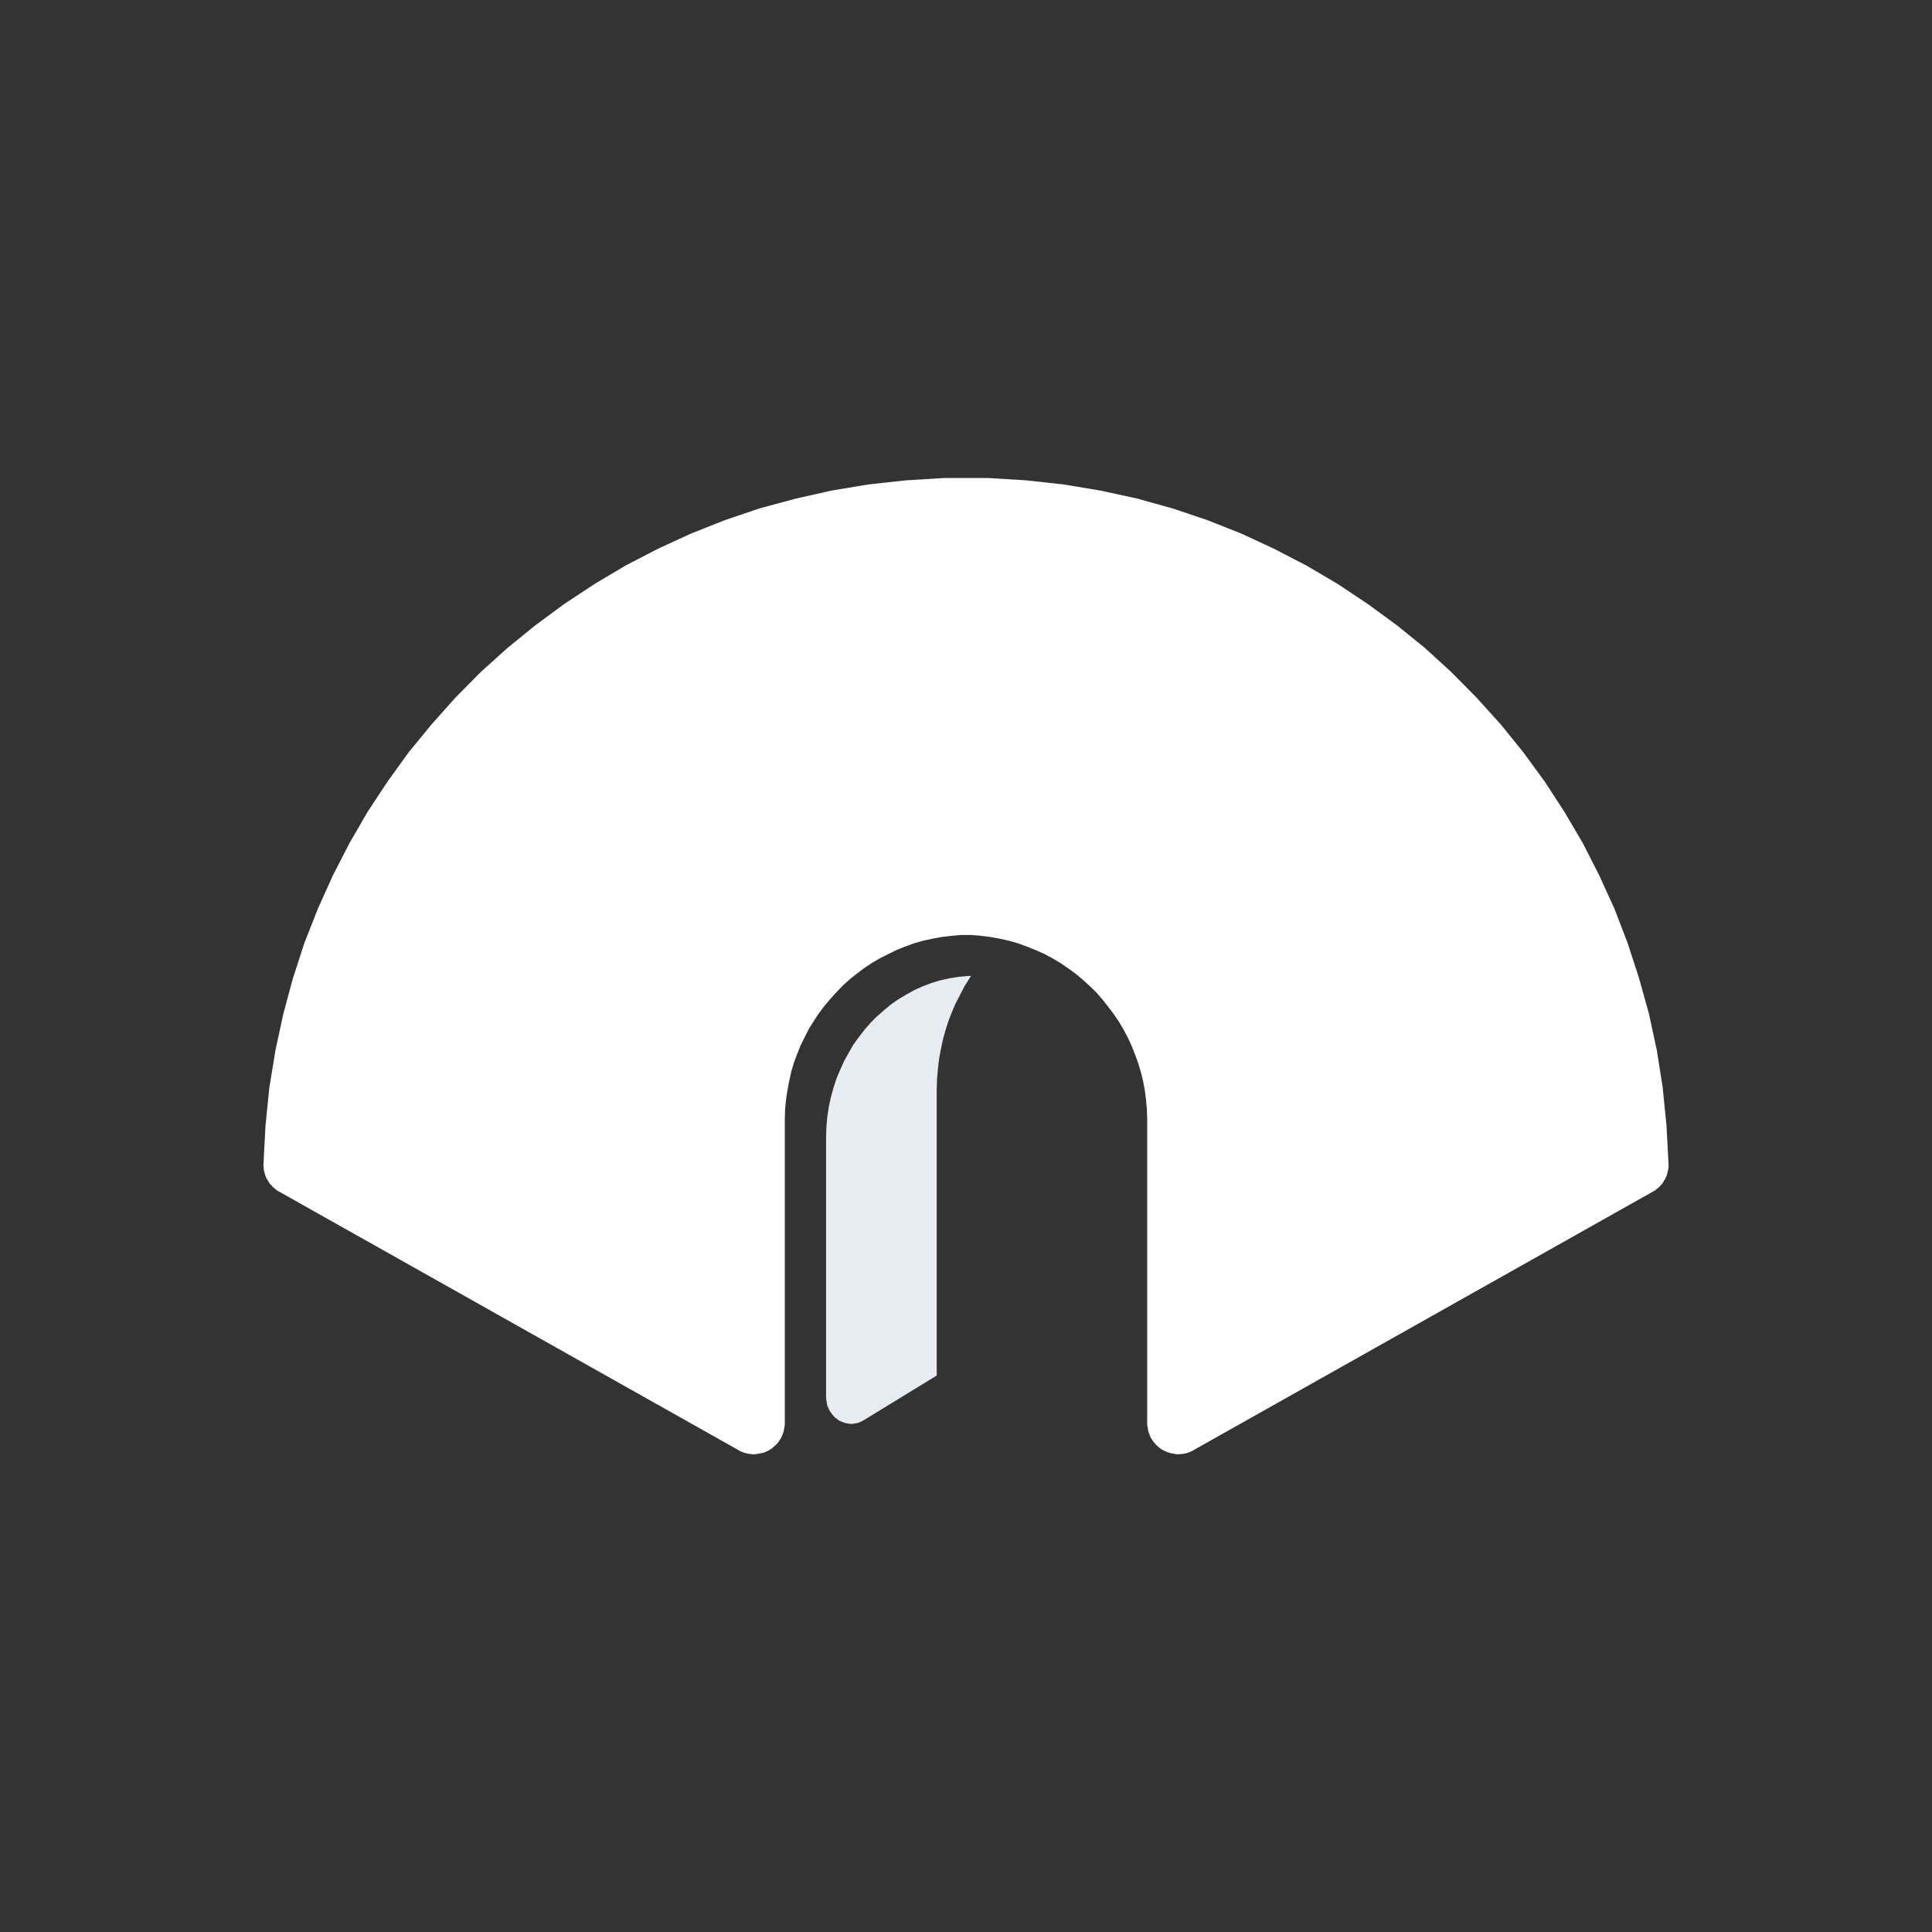 <?xml version="1.0" encoding="UTF-8" standalone="no"?>
<!DOCTYPE svg PUBLIC "-//W3C//DTD SVG 1.1//EN" "http://www.w3.org/Graphics/SVG/1.1/DTD/svg11.dtd">
<svg version="1.1" xmlns="http://www.w3.org/2000/svg" xmlns:xlink="http://www.w3.org/1999/xlink" preserveAspectRatio="xMidYMid meet" viewBox="0 0 66 66" width="66" height="66"><rect x="0" y="0" width="66" height="66" fill="#333333" stroke="none"/><defs><path d="M37.6 16.76L38.84 17.03L40.06 17.37L41.25 17.77L42.41 18.23L43.53 18.75L44.63 19.32L45.7 19.95L46.72 20.63L47.72 21.36L48.67 22.13L49.58 22.96L50.44 23.83L51.27 24.75L52.04 25.7L52.77 26.7L53.44 27.73L54.07 28.8L54.63 29.9L55.15 31.04L55.6 32.21L55.99 33.41L56.33 34.63L56.6 35.88L56.8 37.15L56.93 38.45L57 39.77L57 39.88L56.99 39.92L56.99 39.96L56.98 40L56.97 40.03L56.96 40.07L56.95 40.11L56.94 40.14L56.93 40.18L56.91 40.21L56.9 40.24L56.88 40.28L56.86 40.31L56.84 40.34L56.82 40.38L56.8 40.41L56.78 40.44L56.76 40.47L56.73 40.49L56.71 40.52L56.68 40.55L56.65 40.57L56.62 40.6L56.59 40.62L56.56 40.65L56.53 40.67L56.5 40.69L56.46 40.71L40.77 49.54L40.76 49.55L40.72 49.57L40.71 49.58L40.69 49.58L40.68 49.59L40.66 49.6L40.64 49.6L40.63 49.61L40.61 49.62L40.59 49.62L40.58 49.63L40.56 49.63L40.54 49.64L40.53 49.64L40.51 49.65L40.48 49.65L40.46 49.66L40.42 49.66L40.41 49.67L40.32 49.67L40.3 49.68L40.21 49.68L40.09 49.66L40.04 49.65L39.98 49.64L39.93 49.62L39.88 49.61L39.82 49.58L39.77 49.56L39.73 49.54L39.63 49.48L39.59 49.44L39.55 49.41L39.51 49.37L39.47 49.33L39.44 49.29L39.4 49.25L39.37 49.2L39.34 49.16L39.31 49.11L39.27 49.01L39.25 48.96L39.23 48.9L39.22 48.85L39.21 48.79L39.2 48.74L39.19 48.68L39.19 38.23L39.18 37.9L39.15 37.57L39.11 37.25L39.05 36.93L38.97 36.61L38.88 36.31L38.77 36.01L38.65 35.71L38.52 35.43L38.37 35.15L38.21 34.88L38.03 34.62L37.84 34.37L37.65 34.13L37.44 33.89L37.21 33.67L36.98 33.46L36.74 33.26L36.49 33.08L36.23 32.9L35.96 32.74L35.68 32.59L35.39 32.46L35.09 32.34L34.79 32.23L34.48 32.14L34.17 32.07L33.84 32.01L33.52 31.97L33.18 31.94L32.82 31.94L32.49 31.97L32.16 32.01L31.84 32.07L31.52 32.14L31.21 32.23L30.91 32.34L30.61 32.46L30.05 32.74L29.78 32.9L29.51 33.08L29.26 33.27L29.02 33.46L28.79 33.67L28.57 33.9L28.36 34.13L28.16 34.37L27.97 34.62L27.8 34.88L27.63 35.15L27.35 35.71L27.23 36.01L27.12 36.31L27.03 36.61L26.96 36.93L26.9 37.25L26.85 37.57L26.82 37.9L26.81 38.23L26.81 48.68L26.8 48.74L26.79 48.79L26.78 48.85L26.77 48.9L26.75 48.96L26.73 49.01L26.71 49.06L26.69 49.11L26.66 49.16L26.63 49.2L26.6 49.25L26.57 49.29L26.53 49.33L26.49 49.37L26.45 49.41L26.41 49.44L26.37 49.48L26.32 49.51L26.28 49.54L26.23 49.56L26.18 49.59L26.13 49.61L26.07 49.63L26.02 49.64L25.97 49.65L25.91 49.66L25.85 49.67L25.8 49.68L25.68 49.68L25.67 49.67L25.6 49.67L25.58 49.66L25.54 49.66L25.53 49.65L25.49 49.65L25.48 49.64L25.46 49.64L25.44 49.63L25.42 49.63L25.41 49.62L25.39 49.62L25.37 49.61L25.36 49.6L25.34 49.6L25.33 49.59L25.31 49.58L25.29 49.58L25.28 49.57L25.26 49.56L25.25 49.55L25.23 49.54L9.54 40.71L9.5 40.69L9.47 40.67L9.44 40.65L9.41 40.62L9.38 40.6L9.35 40.57L9.32 40.55L9.3 40.52L9.22 40.44L9.18 40.38L9.16 40.34L9.14 40.31L9.12 40.28L9.1 40.25L9.09 40.21L9.07 40.18L9.06 40.14L9.05 40.11L9.04 40.07L9.03 40.03L9.02 40L9.01 39.96L9.01 39.88L9 39.84L9 39.77L9.07 38.45L9.2 37.16L9.41 35.88L9.68 34.63L10.01 33.41L10.4 32.21L10.86 31.04L11.37 29.91L11.94 28.8L12.56 27.73L13.24 26.7L13.96 25.7L14.74 24.75L15.56 23.83L16.42 22.96L17.33 22.14L18.29 21.36L19.28 20.63L20.31 19.95L21.37 19.32L22.47 18.75L23.6 18.23L24.76 17.77L25.94 17.37L27.16 17.04L28.4 16.76L29.66 16.55L30.94 16.41L32.24 16.33L33.76 16.33L35.06 16.41L36.34 16.55L37.6 16.76Z" id="m4oz7HziWi"></path><path d="M32.65 34.27L32.52 34.57L32.4 34.88L32.3 35.19L32.21 35.52L32.14 35.85L32.08 36.18L32.04 36.52L32.01 36.87L32 37.22L32 40.25L32 40.3L32 46.99L29.5 48.52L29.48 48.53L29.46 48.54L29.45 48.55L29.43 48.56L29.42 48.56L29.4 48.57L29.39 48.58L29.37 48.58L29.35 48.59L29.34 48.6L29.32 48.6L29.31 48.61L29.29 48.61L29.27 48.62L29.26 48.62L29.24 48.62L29.22 48.63L29.2 48.63L29.19 48.63L29.17 48.63L29.15 48.64L29.14 48.64L29.12 48.64L29.1 48.64L29.09 48.64L29.03 48.64L28.97 48.63L28.92 48.62L28.87 48.61L28.81 48.59L28.76 48.57L28.71 48.55L28.67 48.53L28.62 48.5L28.58 48.46L28.53 48.43L28.49 48.39L28.46 48.35L28.42 48.31L28.39 48.26L28.36 48.22L28.33 48.17L28.31 48.12L28.28 48.06L28.26 48.01L28.25 47.95L28.24 47.89L28.23 47.84L28.22 47.77L28.22 47.71L28.22 41.43L28.22 41.4L28.22 38.86L28.23 38.51L28.26 38.17L28.31 37.83L28.38 37.5L28.47 37.17L28.57 36.86L28.7 36.55L28.83 36.26L28.99 35.97L29.15 35.69L29.34 35.43L29.53 35.18L29.74 34.94L29.96 34.72L30.2 34.51L30.44 34.31L30.7 34.13L30.97 33.97L31.24 33.82L31.53 33.69L31.82 33.58L32.12 33.49L32.43 33.42L32.75 33.37L33.07 33.34L33.17 33.34L33.12 33.42L32.95 33.69L32.8 33.98L32.65 34.27Z" id="a1MxAPBkP3"></path></defs><g><g><g><use xlink:href="#m4oz7HziWi" opacity="1" fill="#FFFFFF" fill-opacity="1"></use><g><use xlink:href="#m4oz7HziWi" opacity="1" fill-opacity="0" stroke="#000000" stroke-width="1" stroke-opacity="0"></use></g></g><g><use xlink:href="#a1MxAPBkP3" opacity="1" fill="#e6ecf2" fill-opacity="1"></use><g><use xlink:href="#a1MxAPBkP3" opacity="1" fill-opacity="0" stroke="#000000" stroke-width="1" stroke-opacity="0"></use></g></g></g></g></svg>